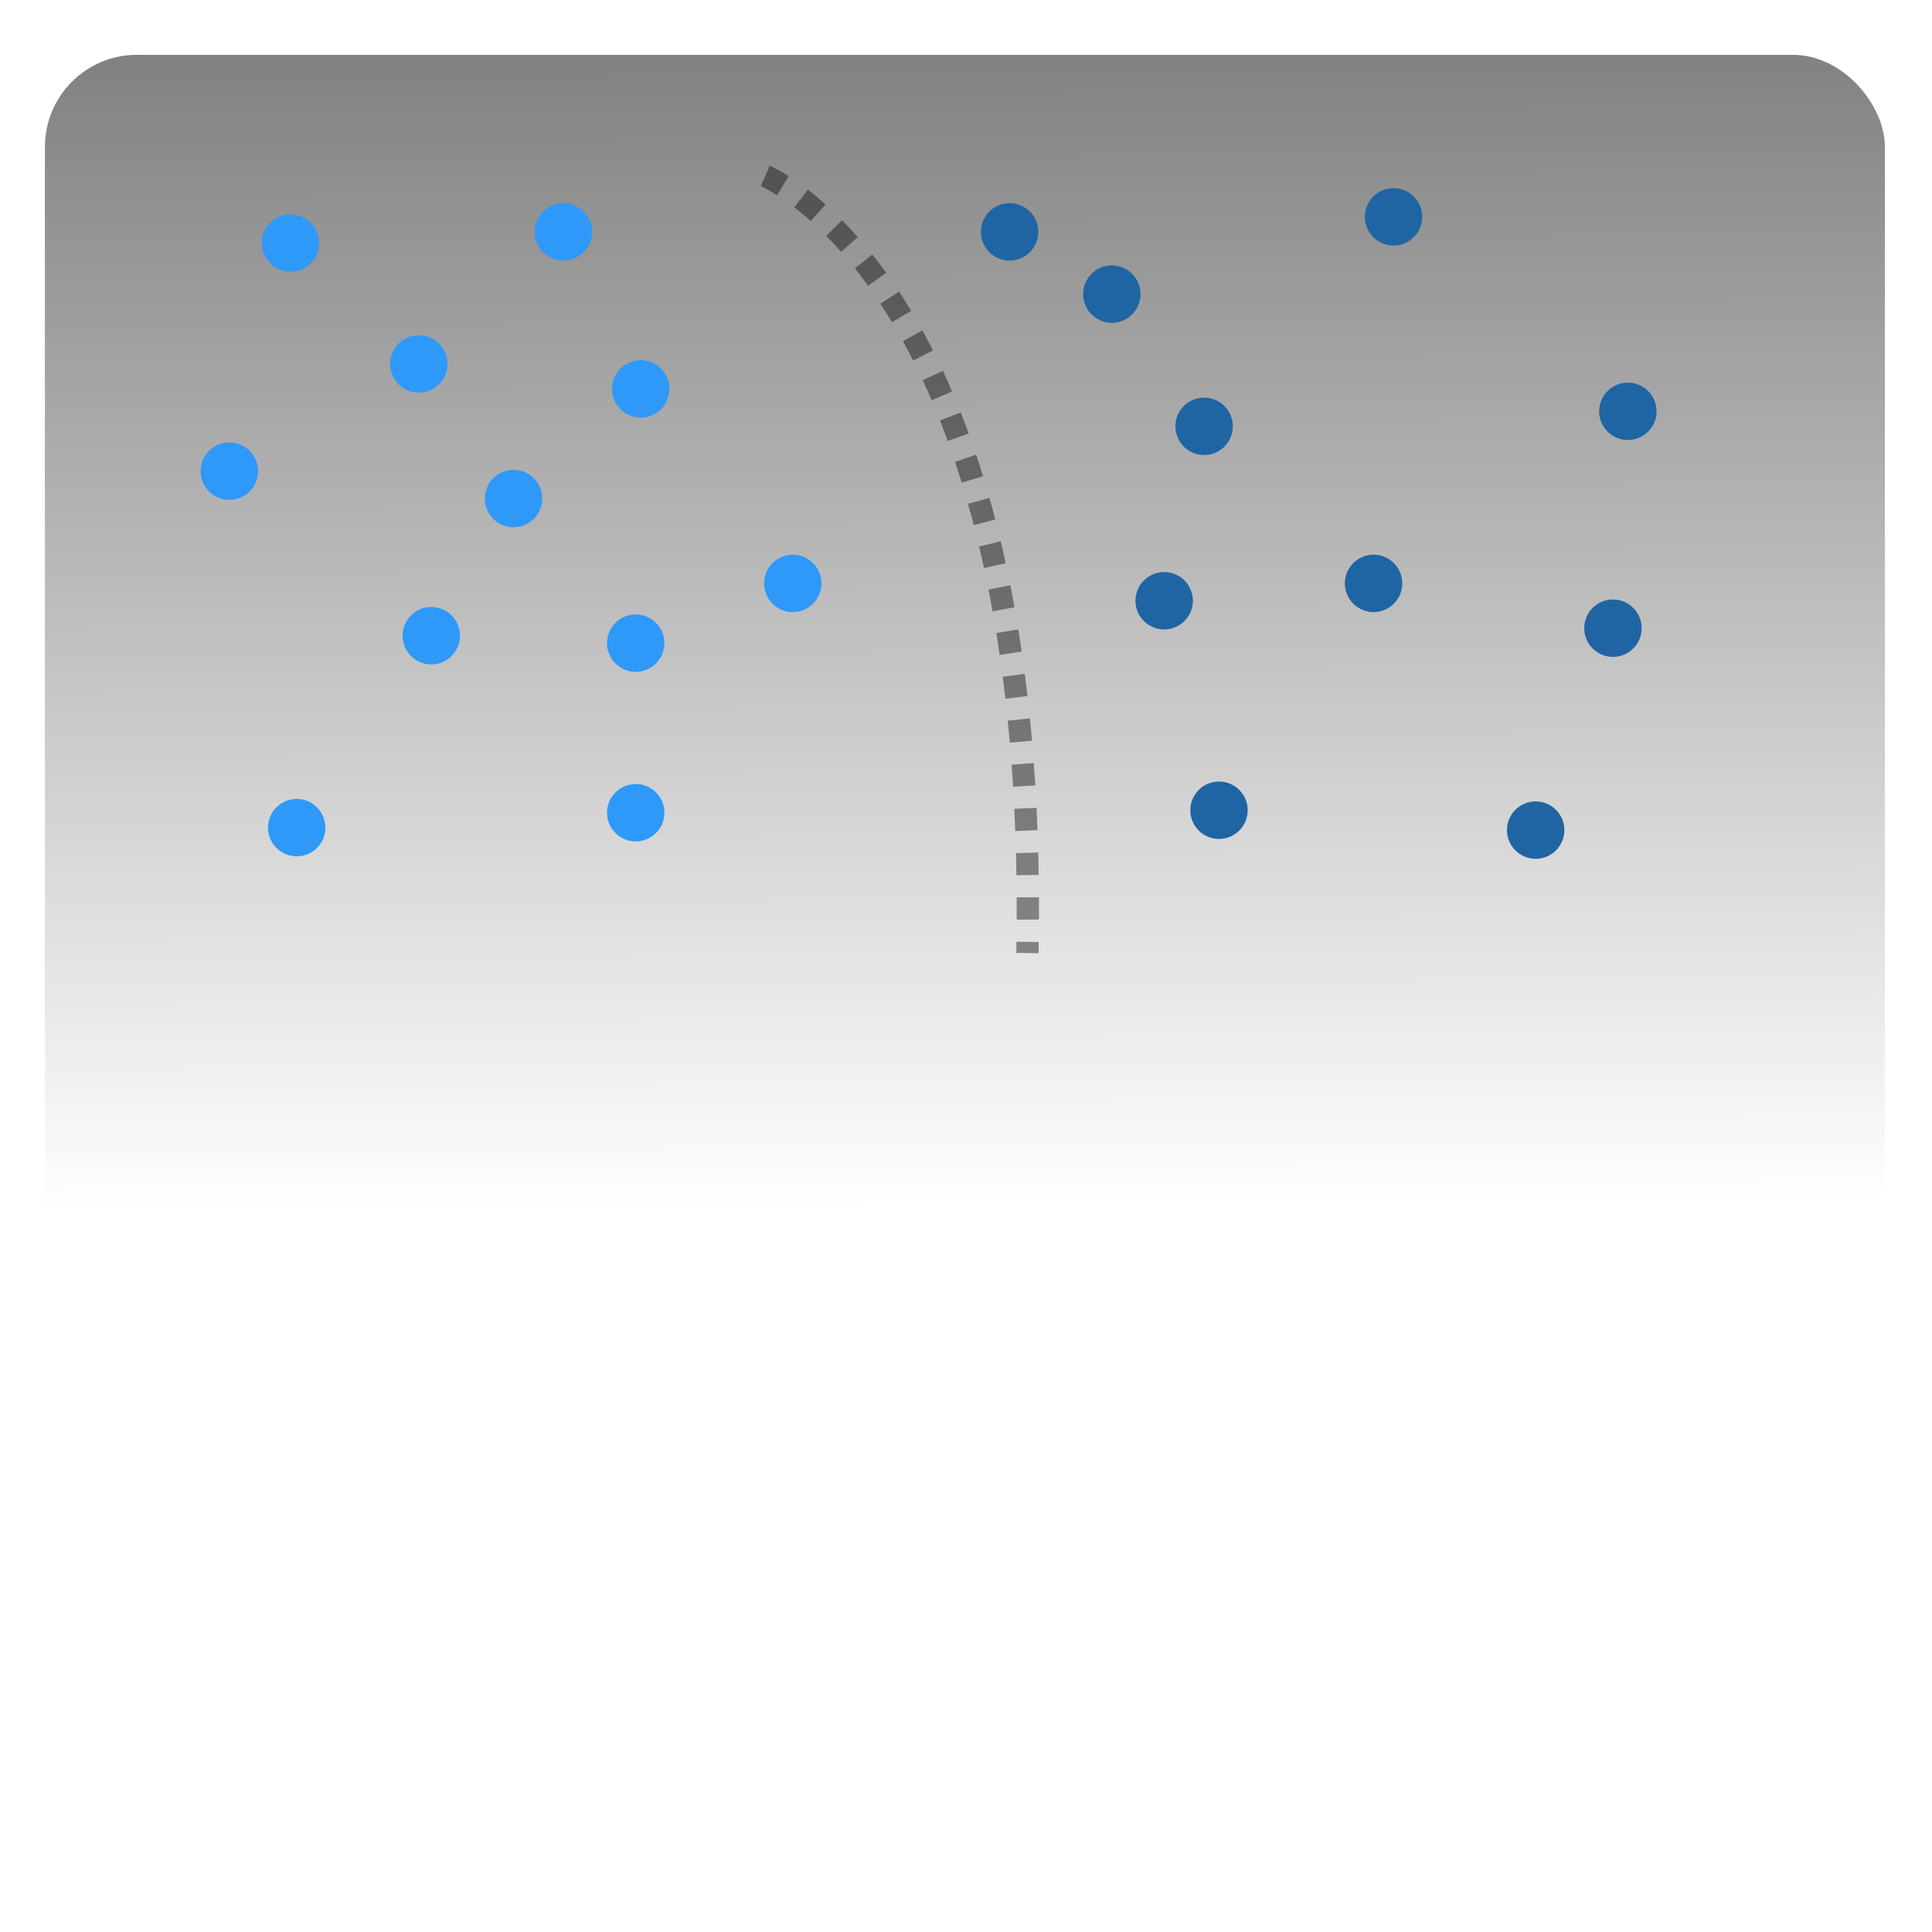<?xml version="1.0" encoding="UTF-8" standalone="no"?>
<!-- Created with Inkscape (http://www.inkscape.org/) -->

<svg
   width="2.1cm"
   height="2.1cm"
   viewBox="0 0 21 21"
   version="1.1"
   id="svg5"
   inkscape:version="1.2.2 (b0a8486, 2022-12-01)"
   sodipodi:docname="background_button.svg"
   xmlns:inkscape="http://www.inkscape.org/namespaces/inkscape"
   xmlns:sodipodi="http://sodipodi.sourceforge.net/DTD/sodipodi-0.dtd"
   xmlns:xlink="http://www.w3.org/1999/xlink"
   xmlns="http://www.w3.org/2000/svg"
   xmlns:svg="http://www.w3.org/2000/svg">
  <sodipodi:namedview
     id="namedview7"
     pagecolor="#ffffff"
     bordercolor="#000000"
     borderopacity="0.25"
     inkscape:showpageshadow="2"
     inkscape:pageopacity="0.0"
     inkscape:pagecheckerboard="0"
     inkscape:deskcolor="#d1d1d1"
     inkscape:document-units="mm"
     showgrid="false"
     inkscape:zoom="7.2991653"
     inkscape:cx="24.728855"
     inkscape:cy="36.100018"
     inkscape:window-width="1596"
     inkscape:window-height="1205"
     inkscape:window-x="2463"
     inkscape:window-y="304"
     inkscape:window-maximized="0"
     inkscape:current-layer="layer2" />
  <defs
     id="defs2">
    <linearGradient
       inkscape:collect="always"
       id="linearGradient1650">
      <stop
         style="stop-color:#000000;stop-opacity:0.491;"
         offset="0"
         id="stop1646" />
      <stop
         style="stop-color:#000000;stop-opacity:0;"
         offset="1"
         id="stop1648" />
    </linearGradient>
    <linearGradient
       inkscape:collect="always"
       xlink:href="#linearGradient1650"
       id="linearGradient1652"
       x1="10.649"
       y1="1.039"
       x2="10.706"
       y2="13.53"
       gradientUnits="userSpaceOnUse"
       gradientTransform="translate(-0.19,-0.406)" />
  </defs>
  <g
     inkscape:label="Background"
     inkscape:groupmode="layer"
     id="layer1"
     sodipodi:insensitive="true">
    <rect
       style="fill:url(#linearGradient1652);fill-opacity:1;stroke-width:0.265"
       id="rect111"
       width="20"
       height="14"
       x="0.488"
       y="0.596"
       ry="1" />
  </g>
  <g
     inkscape:groupmode="layer"
     id="layer2"
     inkscape:label="Graphics">
    <circle
       style="fill:#2e99f9;fill-opacity:1;stroke-width:0.265"
       id="path3300"
       cx="3.157"
       cy="2.642"
       r="0.312" />
    <circle
       style="fill:#2e99f9;fill-opacity:1;stroke-width:0.265"
       id="path3300-8"
       cx="2.493"
       cy="5.121"
       r="0.312" />
    <circle
       style="fill:#2e99f9;fill-opacity:1;stroke-width:0.265"
       id="path3300-5"
       cx="4.552"
       cy="3.956"
       r="0.312" />
    <circle
       style="fill:#2e99f9;fill-opacity:1;stroke-width:0.265"
       id="path3300-9"
       cx="4.688"
       cy="6.91"
       r="0.312" />
    <circle
       style="fill:#2e99f9;fill-opacity:1;stroke-width:0.265"
       id="path3300-4"
       cx="6.91"
       cy="6.991"
       r="0.312" />
    <circle
       style="fill:#2e99f9;fill-opacity:1;stroke-width:0.265"
       id="path3300-3"
       cx="6.91"
       cy="8.834"
       r="0.312" />
    <circle
       style="fill:#1f65a3;fill-opacity:1;stroke-width:0.265"
       id="path3300-90"
       cx="12.654"
       cy="6.53"
       r="0.312" />
    <circle
       style="fill:#1f65a3;fill-opacity:1;stroke-width:0.265"
       id="path3300-56"
       cx="12.085"
       cy="3.197"
       r="0.312" />
    <circle
       style="fill:#1f65a3;fill-opacity:1;stroke-width:0.265"
       id="path3300-36"
       cx="13.25"
       cy="8.807"
       r="0.312" />
    <circle
       style="fill:#1f65a3;fill-opacity:1;stroke-width:0.265"
       id="path3300-30"
       cx="13.088"
       cy="-4.634"
       r="0.312"
       transform="scale(1,-1)" />
    <circle
       style="fill:#1f65a3;fill-opacity:1;stroke-width:0.265"
       id="path3300-40"
       cx="14.93"
       cy="6.341"
       r="0.312" />
    <circle
       style="fill:#1f65a3;fill-opacity:1;stroke-width:0.265"
       id="path3300-46"
       cx="17.694"
       cy="4.471"
       r="0.312" />
    <circle
       style="fill:#1f65a3;fill-opacity:1;stroke-width:0.265"
       id="path3300-464"
       cx="17.532"
       cy="6.828"
       r="0.312" />
    <circle
       style="fill:#1f65a3;fill-opacity:1;stroke-width:0.265"
       id="path3300-38"
       cx="15.147"
       cy="2.357"
       r="0.312" />
    <circle
       style="fill:#1f65a3;fill-opacity:1;stroke-width:0.265"
       id="path3300-400"
       cx="10.974"
       cy="2.52"
       r="0.312" />
    <circle
       style="fill:#2e99f9;fill-opacity:1;stroke-width:0.265"
       id="path3300-93"
       cx="5.582"
       cy="5.419"
       r="0.312" />
    <circle
       style="fill:#2e99f9;fill-opacity:1;stroke-width:0.265"
       id="path3300-7"
       cx="8.617"
       cy="6.341"
       r="0.312" />
    <circle
       style="fill:#2e99f9;fill-opacity:1;stroke-width:0.265"
       id="path3300-57"
       cx="6.124"
       cy="2.52"
       r="0.312" />
    <circle
       style="fill:#2e99f9;fill-opacity:1;stroke-width:0.265"
       id="path3300-2"
       cx="6.964"
       cy="4.227"
       r="0.312" />
    <circle
       style="fill:#2e99f9;fill-opacity:1;stroke-width:0.265"
       id="path3300-97"
       cx="3.225"
       cy="8.996"
       r="0.312" />
    <circle
       style="fill:#1f65a3;fill-opacity:1;stroke-width:0.265"
       id="path3300-565"
       cx="16.692"
       cy="9.023"
       r="0.312" />
    <path
       style="fill:#1f65a3;fill-opacity:1;stroke-width:0.265"
       d="M 8.779,2.439 C 11.218,10.378 11.218,10.378 11.218,10.378"
       id="path10227" />
    <path
       style="fill:none;fill-opacity:1;stroke:#000000;stroke-width:0.242;stroke-dasharray:0.242, 0.242;stroke-dashoffset:0.024;stroke-opacity:0.422"
       d="m 8.319,1.913 c 0,0 2.985,1.234 2.849,8.446"
       id="path10229" />
  </g>
</svg>

